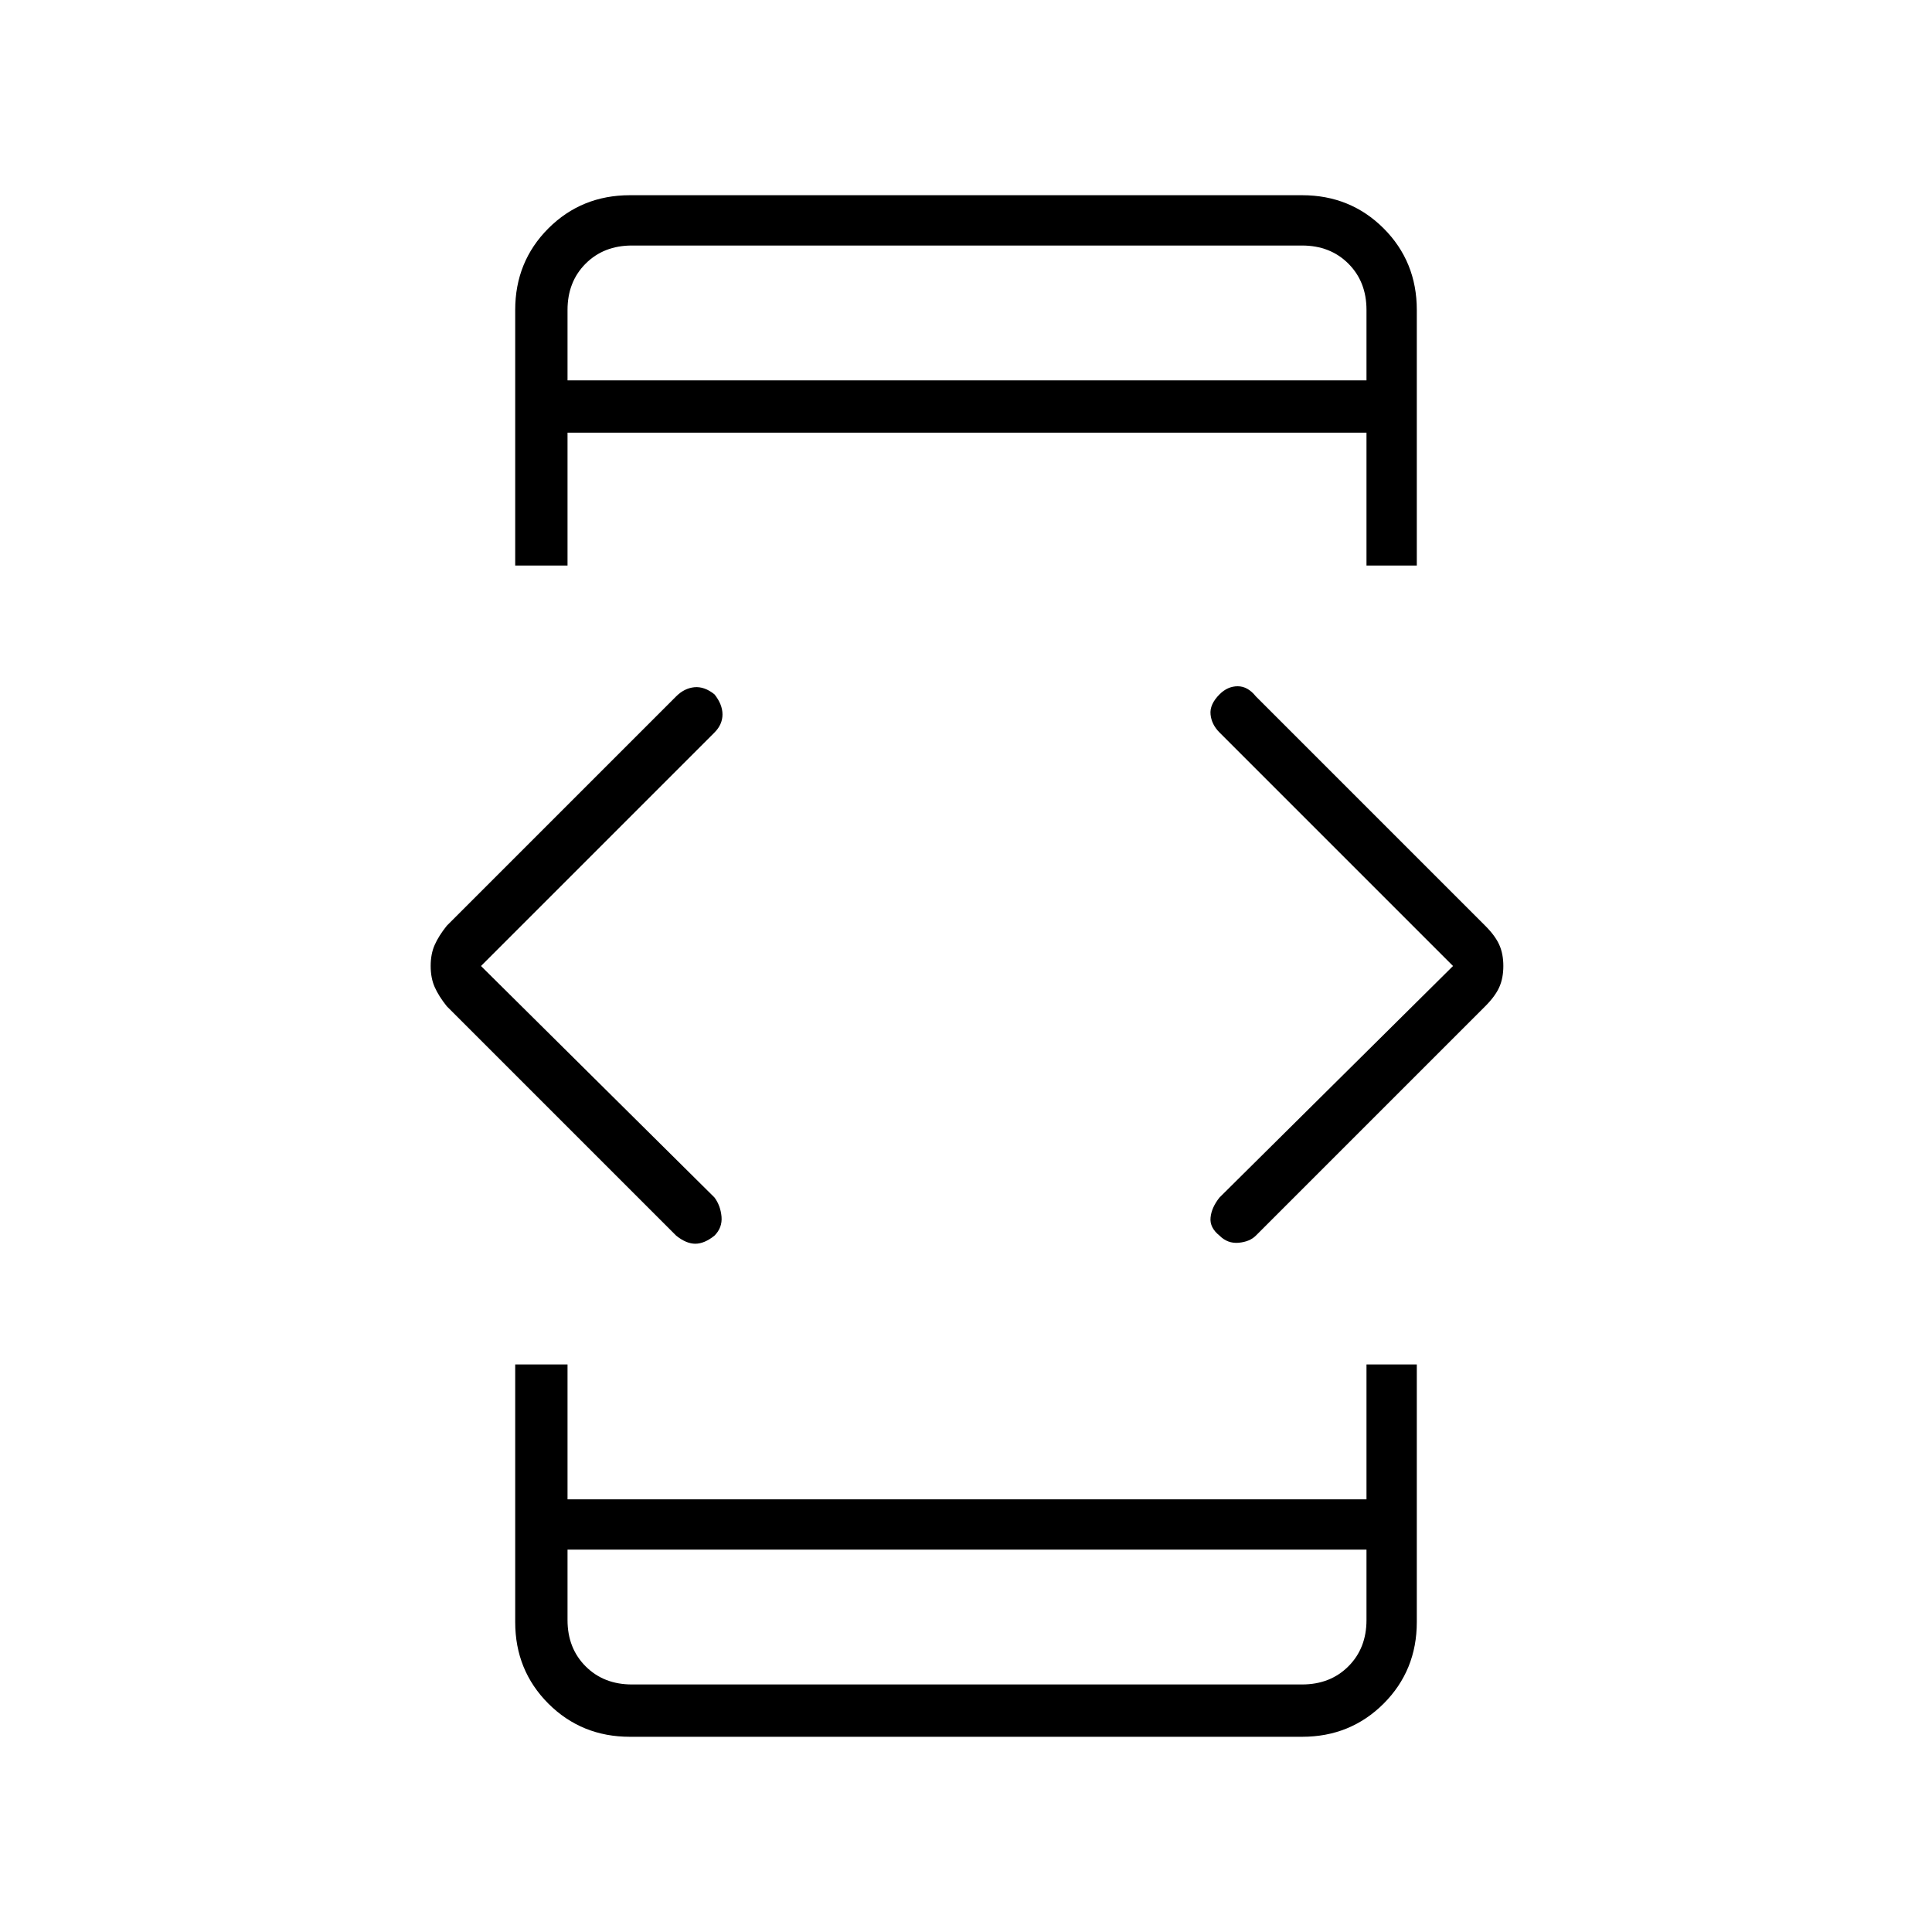 <svg xmlns="http://www.w3.org/2000/svg" height="24" width="24"><path d="M7.05 19.25v.875q0 .35.225.575.225.225.575.225h8.325q.35 0 .575-.225.225-.225.225-.575v-.875Zm0-14.525h9.925V3.85q0-.35-.225-.575-.225-.225-.575-.225H7.85q-.35 0-.575.225-.225.225-.225.575Zm-.65 2.3V3.85q0-.6.412-1.013.413-.412 1.013-.412h8.35q.6 0 1.013.412.412.413.412 1.013v3.175h-.625v-1.65H7.05v1.65Zm1.425 14.55q-.6 0-1.013-.412Q6.4 20.75 6.4 20.15v-3.2h.65v1.675h9.925V16.95h.625v3.2q0 .6-.412 1.013-.413.412-1.013.412Zm7.325-6.225q-.125-.1-.112-.225.012-.125.112-.25L18.05 12l-2.9-2.9q-.1-.1-.112-.225-.013-.125.112-.25.1-.1.225-.1t.225.125l2.85 2.85q.125.125.175.238.05.112.05.262 0 .15-.05.262-.05.113-.175.238l-2.85 2.85q-.075.075-.213.088-.137.012-.237-.088Zm-6.75 0L5.55 12.5q-.1-.125-.15-.238-.05-.112-.05-.262 0-.15.05-.262.05-.113.15-.238L8.4 8.65q.1-.1.225-.113.125-.012.25.088.1.125.1.25t-.1.225l-2.9 2.9 2.9 2.875q.075.1.088.238.012.137-.088.237-.125.1-.238.1-.112 0-.237-.1Zm-1.35 5.575V19.25v1.675Zm0-17.875V4.725 3.05Z"/></svg>